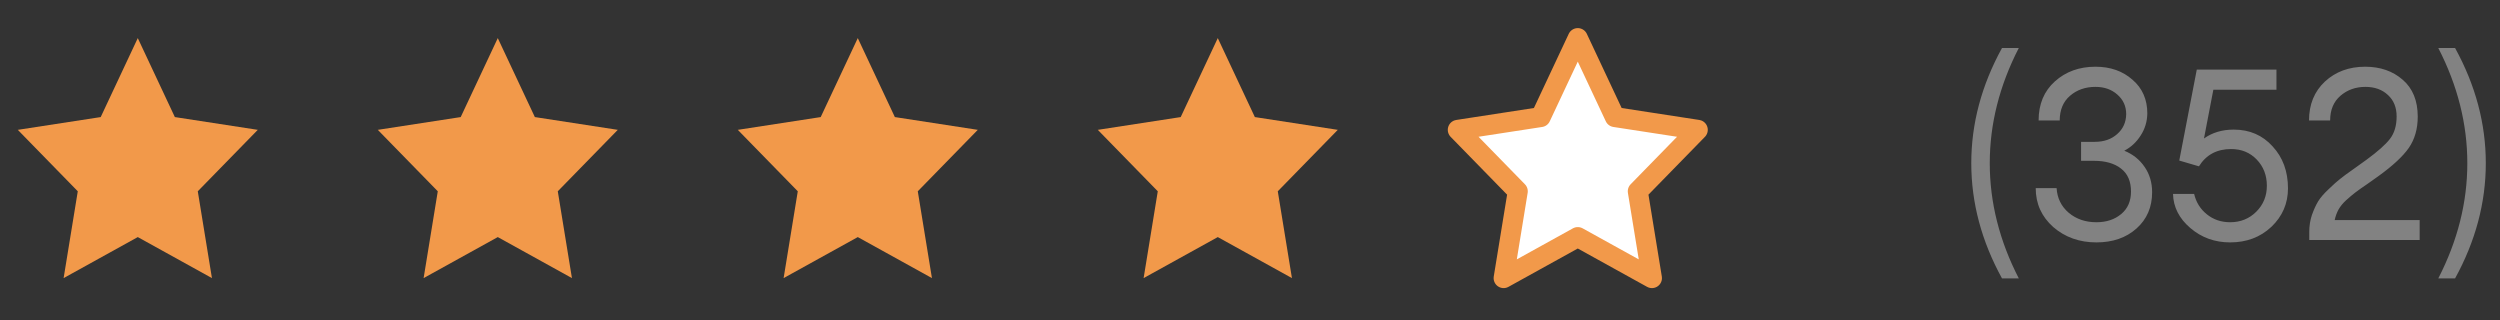 <svg width="125" height="16" viewBox="0 0 125 16" fill="none" xmlns="http://www.w3.org/2000/svg">
<rect x="0" y="0" width="125" height="16" fill="#333333" stroke="none"/>
<path d="M100.94 13.92H100.1C99.076 12.056 98.564 10.136 98.564 8.16C98.564 6.184 99.076 4.264 100.1 2.4H100.94C99.972 4.28 99.488 6.2 99.488 8.16C99.488 10.12 99.972 12.04 100.94 13.92ZM104.822 12.12C103.974 12.12 103.254 11.864 102.662 11.352C102.078 10.832 101.786 10.184 101.786 9.408H102.83C102.862 9.912 103.066 10.324 103.442 10.644C103.818 10.956 104.278 11.112 104.822 11.112C105.318 11.112 105.73 10.976 106.058 10.704C106.386 10.432 106.55 10.056 106.55 9.576C106.55 9.064 106.382 8.68 106.046 8.424C105.718 8.168 105.266 8.04 104.69 8.04H104.054V7.092H104.738C105.194 7.092 105.566 6.964 105.854 6.708C106.15 6.452 106.302 6.12 106.31 5.712C106.31 5.312 106.162 4.984 105.866 4.728C105.578 4.472 105.214 4.344 104.774 4.344C104.27 4.344 103.846 4.492 103.502 4.788C103.158 5.084 102.986 5.496 102.986 6.024H101.93C101.93 5.208 102.202 4.556 102.746 4.068C103.29 3.58 103.966 3.336 104.774 3.336C105.518 3.336 106.134 3.552 106.622 3.984C107.118 4.408 107.366 4.972 107.366 5.676C107.358 6.084 107.246 6.452 107.03 6.78C106.822 7.108 106.55 7.36 106.214 7.536C106.646 7.712 106.986 7.984 107.234 8.352C107.482 8.712 107.606 9.132 107.606 9.612C107.606 10.356 107.346 10.96 106.826 11.424C106.306 11.888 105.638 12.12 104.822 12.12ZM111.507 12.12C110.739 12.12 110.075 11.88 109.515 11.4C108.955 10.92 108.667 10.352 108.651 9.696H109.707C109.803 10.112 110.015 10.452 110.343 10.716C110.671 10.98 111.059 11.112 111.507 11.112C112.027 11.112 112.463 10.936 112.815 10.584C113.167 10.232 113.343 9.8 113.343 9.288C113.343 8.768 113.175 8.332 112.839 7.98C112.503 7.628 112.075 7.452 111.555 7.452C110.843 7.452 110.307 7.74 109.947 8.316L108.963 8.028L109.839 3.48H113.823V4.488H110.667L110.199 6.924C110.615 6.628 111.111 6.48 111.687 6.48C112.479 6.48 113.127 6.76 113.631 7.32C114.143 7.872 114.399 8.572 114.399 9.42C114.399 10.172 114.123 10.812 113.571 11.34C113.019 11.86 112.331 12.12 111.507 12.12ZM120.983 11.004V12H115.463V11.592C115.463 11.296 115.507 11.016 115.595 10.752C115.691 10.48 115.795 10.252 115.907 10.068C116.019 9.884 116.195 9.68 116.435 9.456C116.675 9.224 116.863 9.056 116.999 8.952C117.135 8.84 117.363 8.672 117.683 8.448C118.003 8.216 118.215 8.064 118.319 7.992C118.887 7.576 119.279 7.228 119.495 6.948C119.719 6.66 119.831 6.284 119.831 5.82C119.831 5.372 119.687 5.016 119.399 4.752C119.111 4.48 118.735 4.344 118.271 4.344C117.783 4.344 117.367 4.492 117.023 4.788C116.679 5.084 116.507 5.496 116.507 6.024H115.451C115.451 5.224 115.715 4.576 116.243 4.08C116.779 3.584 117.451 3.336 118.259 3.336C119.011 3.336 119.635 3.552 120.131 3.984C120.635 4.416 120.887 5.032 120.887 5.832C120.887 6.44 120.739 6.96 120.443 7.392C120.147 7.816 119.639 8.288 118.919 8.808C118.783 8.904 118.591 9.04 118.343 9.216C118.095 9.384 117.903 9.52 117.767 9.624C117.631 9.728 117.479 9.856 117.311 10.008C117.151 10.152 117.023 10.308 116.927 10.476C116.839 10.636 116.775 10.812 116.735 11.004H120.983ZM122.754 13.92H121.914C122.882 12.04 123.366 10.12 123.366 8.16C123.366 6.2 122.882 4.28 121.914 2.4H122.754C123.778 4.264 124.29 6.184 124.29 8.16C124.29 10.136 123.778 12.056 122.754 13.92Z" fill="#828282"/>
<path d="M6.889 1.905L8.743 5.854L12.889 6.492L9.889 9.564L10.597 13.905L6.889 11.854L3.181 13.905L3.889 9.564L0.889 6.492L5.035 5.854L6.889 1.905Z" fill="#F2994A"/>
<path d="M24.889 1.905L26.743 5.854L30.889 6.492L27.889 9.564L28.597 13.905L24.889 11.854L21.181 13.905L21.889 9.564L18.889 6.492L23.035 5.854L24.889 1.905Z" fill="#F2994A"/>
<path d="M42.889 1.905L44.743 5.854L48.889 6.492L45.889 9.564L46.597 13.905L42.889 11.854L39.181 13.905L39.889 9.564L36.889 6.492L41.035 5.854L42.889 1.905Z" fill="#F2994A"/>
<path d="M60.889 1.905L62.743 5.854L66.889 6.492L63.889 9.564L64.597 13.905L60.889 11.854L57.181 13.905L57.889 9.564L54.889 6.492L59.035 5.854L60.889 1.905Z" fill="#F2994A"/>
<path d="M78.889 1.905L80.743 5.854L84.889 6.492L81.889 9.564L82.597 13.905L78.889 11.854L75.181 13.905L75.889 9.564L72.889 6.492L77.035 5.854L78.889 1.905Z" fill="white" stroke="#F2994A" stroke-linecap="round" stroke-linejoin="round"/>
</svg>
